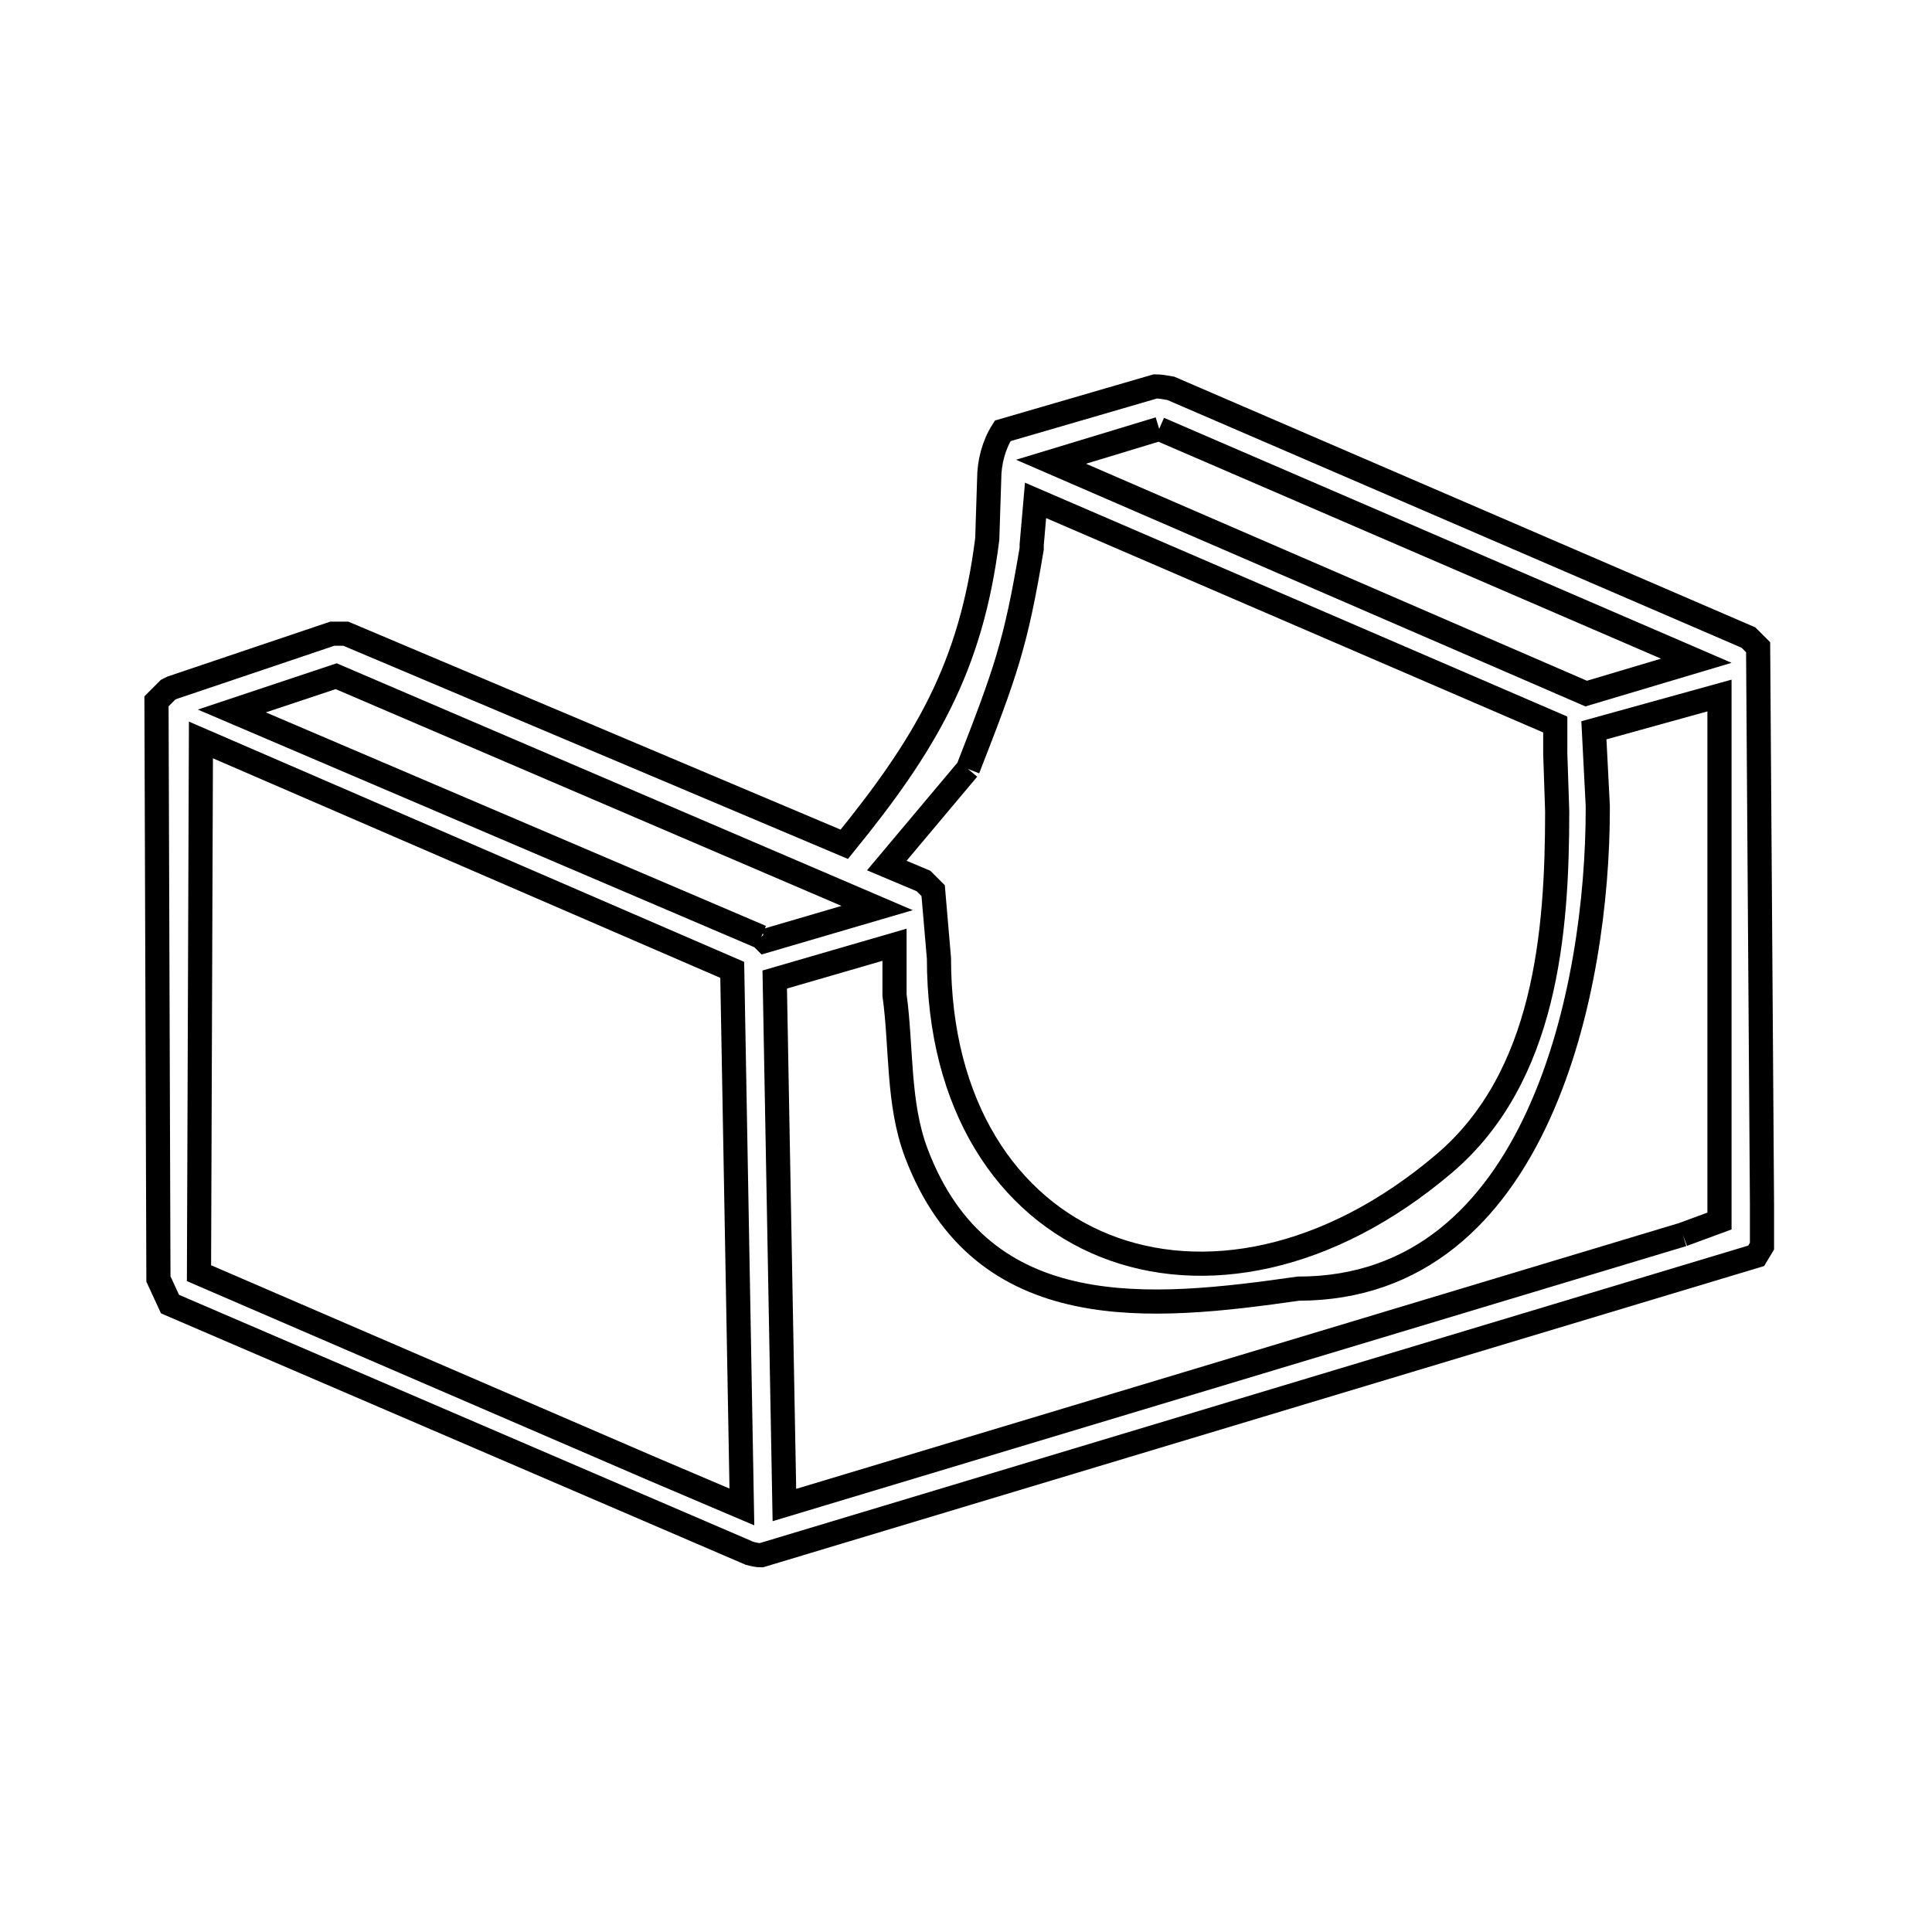 <svg xmlns="http://www.w3.org/2000/svg" viewBox="0.0 0.0 24.0 24.0" height="200px" width="200px"><path fill="none" stroke="black" stroke-width=".3" stroke-opacity="1.0"  filling="0" d="M14.4 5.328 L21.072 8.208 L19.704 8.616 L13.056 5.736 L14.4 5.328"></path>
<path fill="none" stroke="black" stroke-width=".3" stroke-opacity="1.0"  filling="0" d="M12.024 9.552 L12.024 9.552 C12.492 8.351 12.618 8.004 12.816 6.816 L12.816 6.792 C12.816 6.784 12.816 6.776 12.816 6.768 L12.864 6.216 L19.32 9.0 C19.32 9.12 19.32 9.24 19.32 9.36 L19.344 10.08 C19.344 11.591 19.202 13.381 17.94 14.454 C16.501 15.677 14.932 15.958 13.723 15.474 C12.514 14.99 11.664 13.741 11.664 11.904 L11.592 11.064 C11.552 11.024 11.512 10.984 11.472 10.944 L11.016 10.752 C11.352 10.352 11.688 9.952 12.024 9.552 L12.024 9.552"></path>
<path fill="none" stroke="black" stroke-width=".3" stroke-opacity="1.0"  filling="0" d="M9.456 11.64 L2.88 8.832 L4.176 8.4 L10.896 11.28 L9.504 11.688 C9.488 11.672 9.472 11.656 9.456 11.64 L9.456 11.64"></path>
<path fill="none" stroke="black" stroke-width=".3" stroke-opacity="1.0"  filling="0" d="M20.904 15.336 L15.324 17.016 L9.744 18.696 L9.624 12.168 L11.112 11.736 L11.112 12.0 C11.112 12.112 11.112 12.224 11.112 12.336 L11.112 12.36 C11.202 13.014 11.149 13.704 11.382 14.322 C12.201 16.49 14.313 16.267 16.128 16.008 L16.128 16.008 C17.627 16.008 18.557 15.064 19.112 13.848 C19.668 12.632 19.848 11.144 19.848 10.056 L19.848 10.032 C19.848 10.024 19.848 10.016 19.848 10.008 L19.8 9.072 L21.36 8.64 L21.36 15.168 L20.904 15.336"></path>
<path fill="none" stroke="black" stroke-width=".3" stroke-opacity="1.0"  filling="0" d="M21.888 15.336 L21.888 15.336 C21.888 15.352 21.888 15.368 21.888 15.384 L21.888 15.48 C21.864 15.52 21.84 15.56 21.816 15.6 L15.636 17.46 L9.456 19.32 C9.407 19.32 9.359 19.308 9.312 19.296 L5.712 17.748 L2.112 16.2 C2.064 16.096 2.016 15.992 1.968 15.888 L1.944 8.712 C1.992 8.664 2.04 8.616 2.088 8.568 L2.088 8.568 C2.104 8.56 2.12 8.552 2.136 8.544 L4.128 7.872 C4.184 7.872 4.24 7.872 4.296 7.872 L10.488 10.488 C11.494 9.251 12.064 8.293 12.264 6.696 L12.288 5.952 C12.288 5.744 12.344 5.527 12.456 5.352 L14.352 4.8 C14.416 4.8 14.48 4.813 14.544 4.824 L18.132 6.372 L21.72 7.92 C21.76 7.96 21.8 8.0 21.84 8.04 L21.888 14.952 C21.888 14.968 21.888 14.984 21.888 15.0 L21.888 15.216 C21.888 15.256 21.888 15.296 21.888 15.336 L21.888 15.336"></path>
<path fill="none" stroke="black" stroke-width=".3" stroke-opacity="1.0"  filling="0" d="M8.088 18.24 L2.472 15.816 L2.496 9.192 L9.096 12.048 L9.216 18.72 L8.088 18.24"></path></svg>